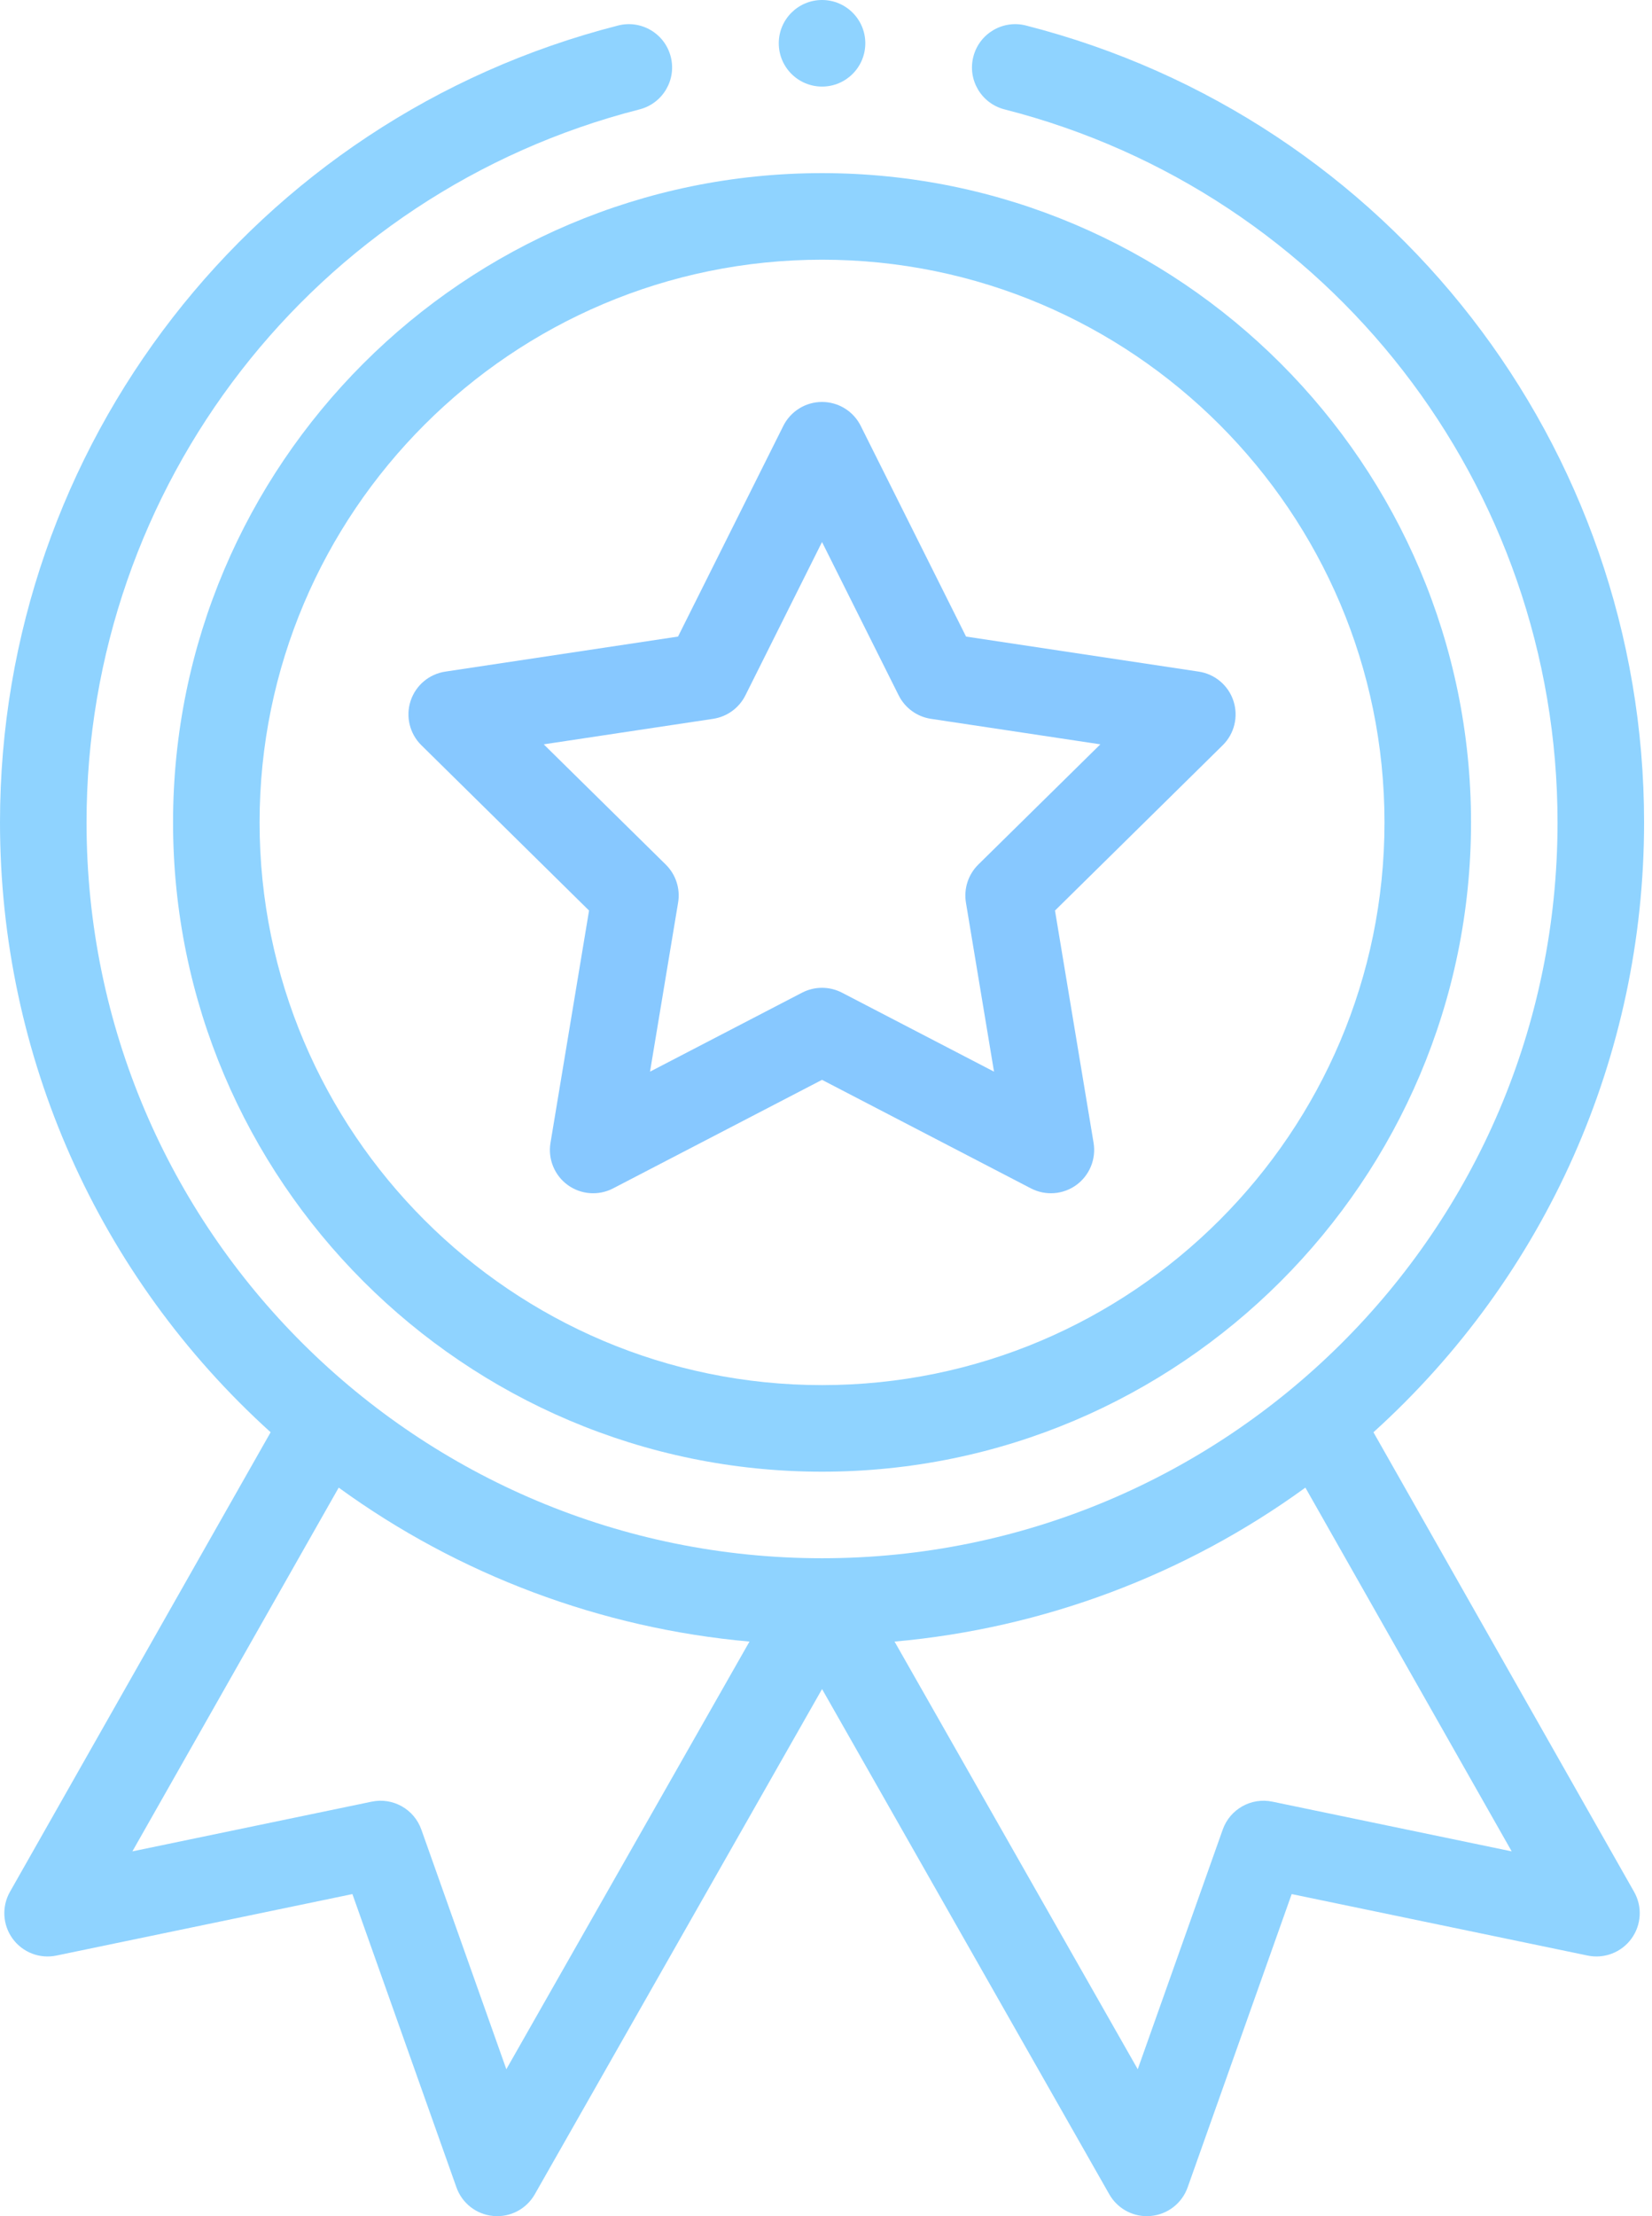 <svg width="44" height="59" viewBox="0 0 44 59" fill="none" xmlns="http://www.w3.org/2000/svg">
<path d="M4.609 21.895C4.609 31.426 12.363 39.18 21.895 39.18C31.426 39.18 39.18 31.426 39.18 21.895C39.18 12.363 31.426 4.609 21.895 4.609C12.363 4.609 4.609 12.363 4.609 21.895ZM21.895 6.914C30.155 6.914 36.875 13.634 36.875 21.895C36.875 30.155 30.155 36.875 21.895 36.875C13.634 36.875 6.914 30.155 6.914 21.895C6.914 13.634 13.634 6.914 21.895 6.914Z" fill="#8FD3FF"/>
<path d="M11.223 19.84L15.689 24.241L14.662 30.426C14.59 30.857 14.768 31.291 15.121 31.548C15.474 31.804 15.942 31.839 16.329 31.638L21.894 28.748L27.459 31.638C27.843 31.837 28.311 31.806 28.667 31.548C29.02 31.291 29.198 30.857 29.127 30.426L28.099 24.241L32.566 19.84C32.877 19.534 32.988 19.078 32.853 18.663C32.718 18.248 32.36 17.945 31.928 17.88L25.73 16.947L22.925 11.338C22.73 10.947 22.331 10.701 21.894 10.701C21.458 10.701 21.059 10.947 20.863 11.338L18.059 16.947L11.86 17.88C11.428 17.945 11.07 18.248 10.935 18.663C10.8 19.078 10.912 19.534 11.223 19.84ZM18.994 19.137C19.365 19.081 19.685 18.848 19.853 18.513L21.894 14.43L23.936 18.513C24.104 18.848 24.424 19.081 24.795 19.137L29.307 19.816L26.055 23.018C25.788 23.282 25.666 23.659 25.727 24.029L26.475 28.53L22.425 26.427C22.259 26.341 22.077 26.298 21.894 26.298C21.712 26.298 21.53 26.341 21.363 26.427L17.313 28.53L18.061 24.029C18.123 23.659 18 23.282 17.733 23.018L14.482 19.816L18.994 19.137Z" fill="#87C8FF"/>
<path d="M23.047 1.152C23.047 1.789 22.531 2.305 21.895 2.305C21.258 2.305 20.742 1.789 20.742 1.152C20.742 0.516 21.258 0 21.895 0C22.531 0 23.047 0.516 23.047 1.152Z" fill="#8FD3FF"/>
<path d="M16.464 0.679C6.77 3.154 0 11.878 0 21.895C0 28.116 2.616 33.978 7.208 38.13L0.265 50.365C0.042 50.758 0.07 51.246 0.336 51.612C0.603 51.978 1.058 52.154 1.502 52.062L9.386 50.425L12.157 58.233C12.307 58.658 12.692 58.956 13.141 58.995C13.591 59.036 14.021 58.809 14.244 58.417L21.895 44.967L29.545 58.417C29.751 58.779 30.134 59 30.546 59C30.579 59 30.614 58.998 30.647 58.995C31.097 58.956 31.482 58.657 31.632 58.233L34.403 50.425L42.287 52.062C42.73 52.154 43.186 51.977 43.452 51.612C43.719 51.246 43.747 50.758 43.523 50.365L36.581 38.13C41.173 33.978 43.789 28.116 43.789 21.895C43.789 11.878 37.019 3.154 27.325 0.679C26.708 0.522 26.081 0.894 25.924 1.511C25.766 2.127 26.138 2.755 26.755 2.912C35.427 5.126 41.484 12.932 41.484 21.895C41.484 32.803 32.625 41.484 21.895 41.484C11.156 41.484 2.305 32.795 2.305 21.895C2.305 12.932 8.361 5.126 17.034 2.912C17.65 2.755 18.023 2.127 17.865 1.511C17.708 0.894 17.081 0.522 16.464 0.679ZM13.486 55.088L11.222 48.707C11.029 48.164 10.466 47.847 9.902 47.964L3.526 49.288L9.021 39.604C12.224 41.933 16.018 43.352 19.962 43.703L13.486 55.088ZM33.887 47.964C33.324 47.847 32.76 48.164 32.567 48.707L30.303 55.088L23.826 43.703C27.771 43.352 31.564 41.933 34.768 39.604L40.263 49.288L33.887 47.964Z" fill="#8FD3FF"/>
</svg>
